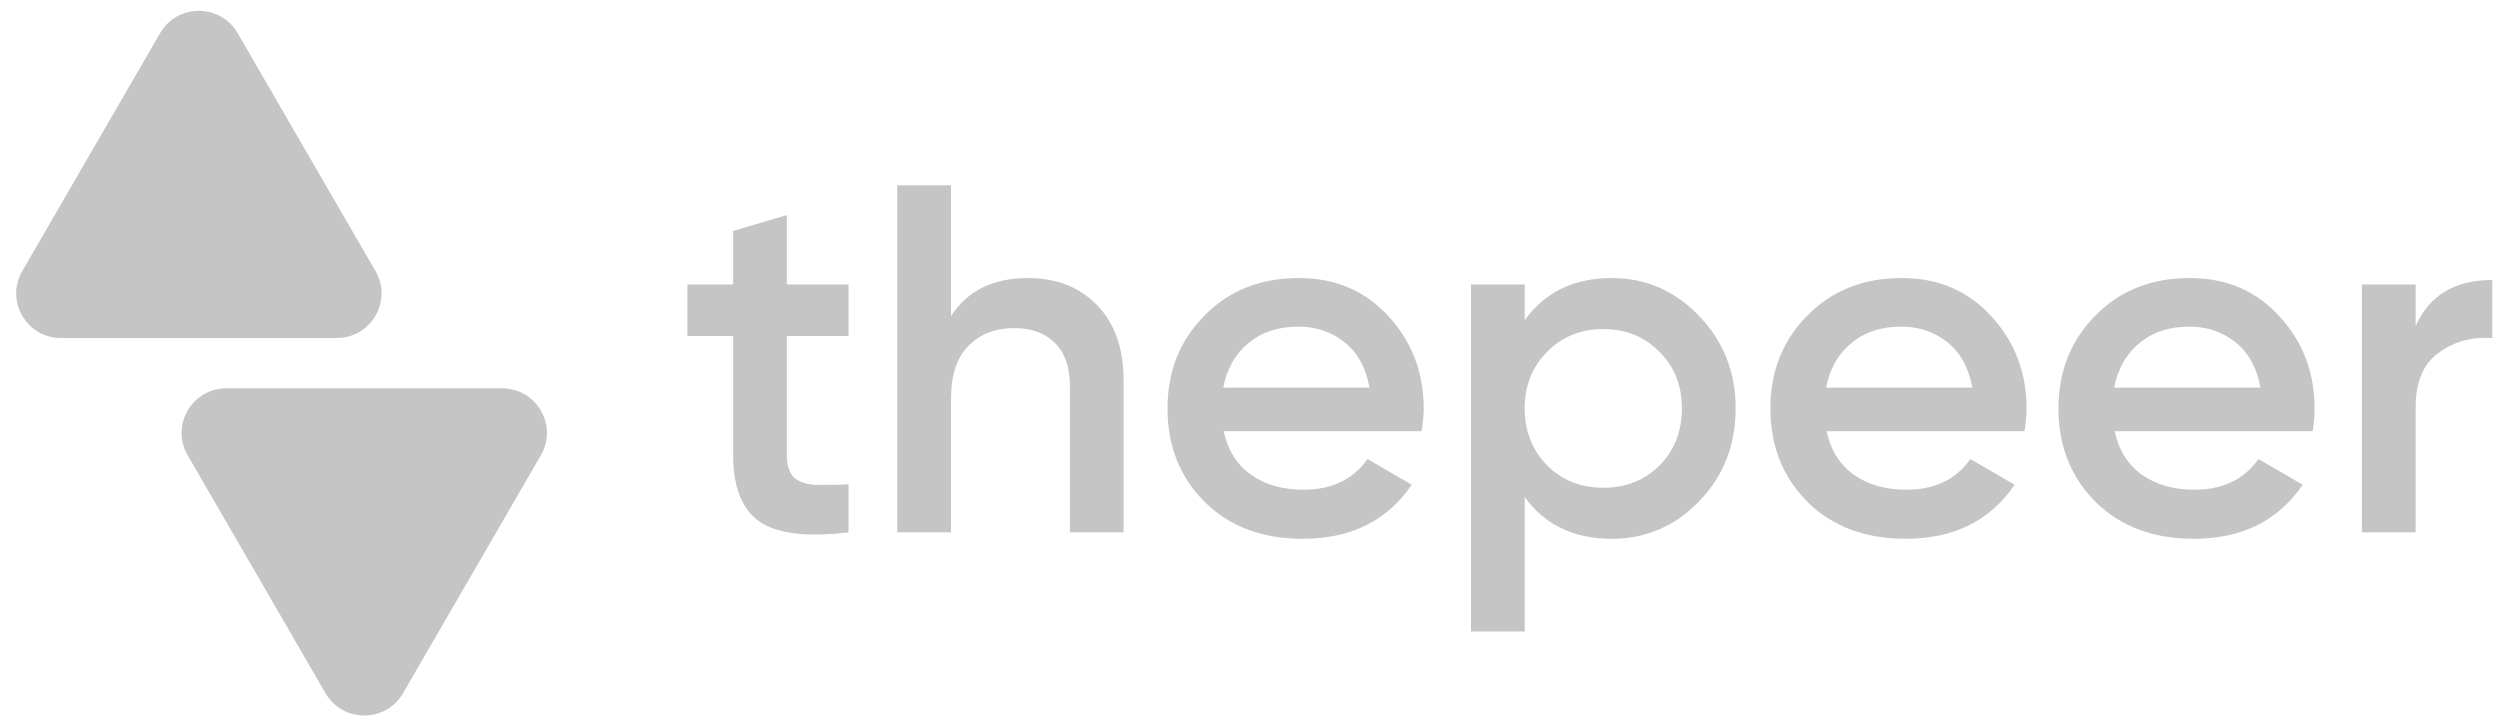<svg width="148" height="43" viewBox="0 0 148 43" fill="none" xmlns="http://www.w3.org/2000/svg">
<path d="M9.477 1.962C10.498 0.201 13.048 0.201 14.068 1.962L22.229 16.049C23.249 17.809 21.974 20.011 19.934 20.011H3.612C1.571 20.011 0.296 17.809 1.316 16.049L9.477 1.962Z" fill="#C5C5C5"/>
<path d="M23.86 41.038C22.84 42.799 20.29 42.799 19.269 41.038L11.108 26.951C10.088 25.19 11.363 22.989 13.403 22.989H29.726C31.766 22.989 33.041 25.19 32.021 26.951L23.86 41.038Z" fill="#C5C5C5"/>
<path d="M50.233 19.893H46.582V26.937C46.582 27.543 46.719 27.983 46.994 28.257C47.269 28.512 47.671 28.658 48.201 28.698C48.751 28.717 49.428 28.707 50.233 28.668V31.515C47.799 31.808 46.052 31.603 44.992 30.899C43.931 30.175 43.401 28.854 43.401 26.937V19.893H40.692V16.841H43.401V13.672L46.582 12.732V16.841H50.233V19.893ZM60.863 16.46C62.551 16.46 63.916 16.998 64.957 18.074C65.997 19.15 66.517 20.627 66.517 22.505V31.515H63.337V22.828C63.337 21.732 63.042 20.891 62.453 20.304C61.864 19.717 61.059 19.424 60.039 19.424C58.919 19.424 58.016 19.776 57.329 20.48C56.642 21.165 56.299 22.222 56.299 23.65V31.515H53.118V10.972H56.299V18.719C57.261 17.213 58.782 16.46 60.863 16.46ZM72.445 25.528C72.681 26.643 73.221 27.504 74.065 28.111C74.909 28.698 75.94 28.991 77.157 28.991C78.845 28.991 80.112 28.385 80.956 27.172L83.577 28.698C82.124 30.83 79.974 31.896 77.127 31.896C74.732 31.896 72.798 31.173 71.326 29.725C69.853 28.257 69.117 26.409 69.117 24.178C69.117 21.987 69.844 20.157 71.296 18.69C72.749 17.203 74.615 16.46 76.892 16.46C79.052 16.46 80.818 17.213 82.193 18.719C83.587 20.226 84.284 22.055 84.284 24.207C84.284 24.54 84.244 24.98 84.166 25.528H72.445ZM72.416 22.945H81.074C80.858 21.752 80.357 20.852 79.572 20.245C78.806 19.639 77.903 19.336 76.862 19.336C75.684 19.336 74.703 19.659 73.918 20.304C73.132 20.95 72.632 21.83 72.416 22.945ZM95.416 16.46C97.438 16.46 99.166 17.213 100.599 18.719C102.032 20.206 102.749 22.026 102.749 24.178C102.749 26.35 102.032 28.179 100.599 29.666C99.166 31.153 97.438 31.896 95.416 31.896C93.178 31.896 91.46 31.075 90.263 29.431V37.384H87.082V16.841H90.263V18.954C91.46 17.291 93.178 16.46 95.416 16.46ZM91.588 27.553C92.471 28.433 93.581 28.874 94.916 28.874C96.251 28.874 97.36 28.433 98.243 27.553C99.127 26.653 99.569 25.528 99.569 24.178C99.569 22.828 99.127 21.713 98.243 20.832C97.36 19.933 96.251 19.482 94.916 19.482C93.581 19.482 92.471 19.933 91.588 20.832C90.704 21.713 90.263 22.828 90.263 24.178C90.263 25.528 90.704 26.653 91.588 27.553ZM108.135 25.528C108.37 26.643 108.91 27.504 109.754 28.111C110.599 28.698 111.629 28.991 112.847 28.991C114.535 28.991 115.801 28.385 116.646 27.172L119.266 28.698C117.814 30.83 115.664 31.896 112.817 31.896C110.422 31.896 108.488 31.173 107.016 29.725C105.543 28.257 104.807 26.409 104.807 24.178C104.807 21.987 105.534 20.157 106.986 18.69C108.439 17.203 110.304 16.46 112.582 16.46C114.741 16.46 116.508 17.213 117.882 18.719C119.276 20.226 119.973 22.055 119.973 24.207C119.973 24.54 119.934 24.98 119.855 25.528H108.135ZM108.105 22.945H116.763C116.547 21.752 116.047 20.852 115.261 20.245C114.496 19.639 113.593 19.336 112.552 19.336C111.374 19.336 110.393 19.659 109.607 20.304C108.822 20.95 108.321 21.83 108.105 22.945ZM125.189 25.528C125.424 26.643 125.964 27.504 126.809 28.111C127.653 28.698 128.683 28.991 129.901 28.991C131.589 28.991 132.855 28.385 133.7 27.172L136.321 28.698C134.868 30.83 132.718 31.896 129.871 31.896C127.476 31.896 125.542 31.173 124.07 29.725C122.597 28.257 121.861 26.409 121.861 24.178C121.861 21.987 122.587 20.157 124.04 18.69C125.493 17.203 127.358 16.46 129.636 16.46C131.795 16.46 133.562 17.213 134.936 18.719C136.33 20.226 137.027 22.055 137.027 24.207C137.027 24.54 136.988 24.98 136.91 25.528H125.189ZM125.159 22.945H133.817C133.601 21.752 133.101 20.852 132.316 20.245C131.55 19.639 130.647 19.336 129.606 19.336C128.428 19.336 127.447 19.659 126.661 20.304C125.876 20.95 125.375 21.83 125.159 22.945ZM143.006 19.306C143.811 17.487 145.323 16.577 147.542 16.577V20.011C146.324 19.933 145.264 20.226 144.361 20.891C143.458 21.537 143.006 22.613 143.006 24.119V31.515H139.826V16.841H143.006V19.306Z" fill="#C5C5C5"/>
</svg>
